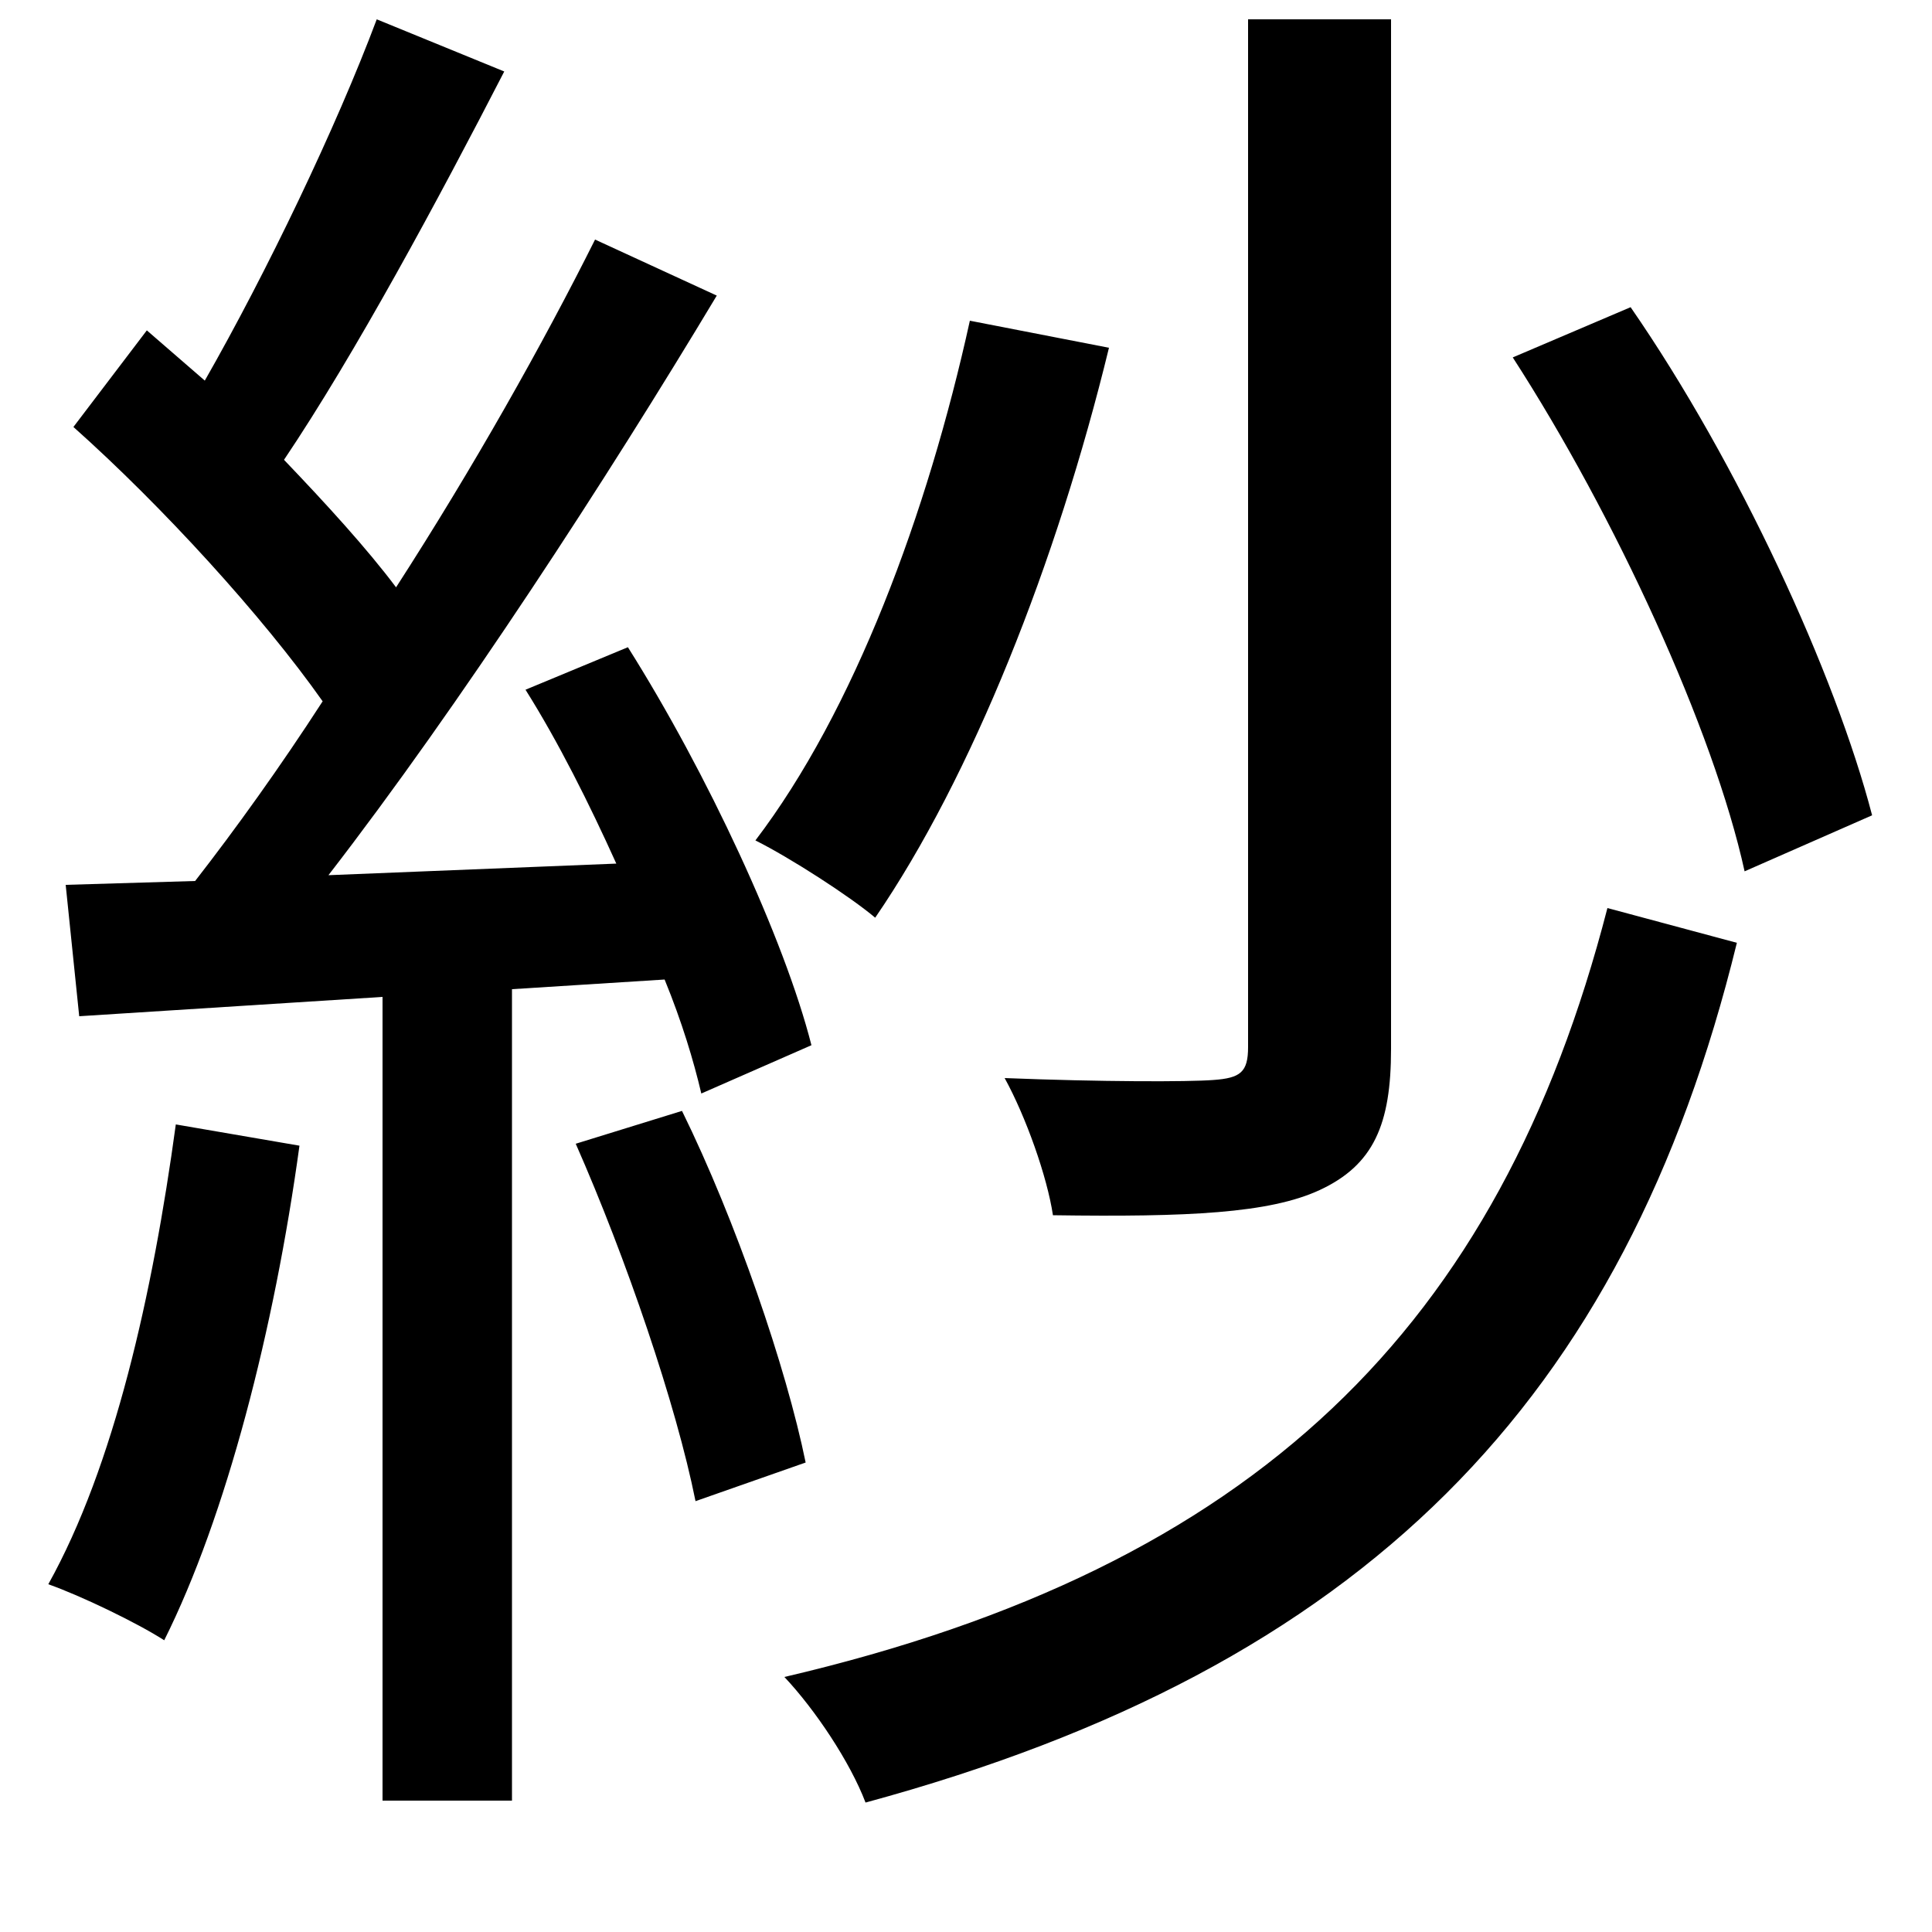 <svg xmlns="http://www.w3.org/2000/svg"
    viewBox="0 0 1000 1000">
  <!--
© 2014-2021 Adobe (http://www.adobe.com/).
Noto is a trademark of Google Inc.
This Font Software is licensed under the SIL Open Font License, Version 1.1. This Font Software is distributed on an "AS IS" BASIS, WITHOUT WARRANTIES OR CONDITIONS OF ANY KIND, either express or implied. See the SIL Open Font License for the specific language, permissions and limitations governing your use of this Font Software.
http://scripts.sil.org/OFL
  -->
<path d="M646 10L646 542C646 555 642 558 628 559 615 560 570 560 520 558 531 578 542 609 545 629 615 630 657 628 683 616 711 603 720 582 720 543L720 10ZM502 166C480 266 442 368 391 435 409 444 440 464 453 475 503 402 547 291 574 180ZM783 185C836 267 887 378 903 451L969 422C950 349 900 240 844 159ZM832 470C776 687 650 811 406 868 422 885 440 912 448 933 706 863 841 725 899 488ZM298 592C324 651 350 727 360 777L417 757C407 708 381 632 353 575ZM91 582C79 670 59 759 25 820 42 826 71 840 85 849 117 785 142 688 155 593ZM34 458L41 526 198 516 198 932 265 932 265 512 344 507C353 529 359 549 363 566L420 541C406 486 366 400 325 335L272 357C289 384 305 416 319 447L170 453C238 365 314 248 371 153L308 124C281 178 245 242 205 304 190 284 169 261 147 238 184 183 227 103 261 37L195 10C174 66 138 141 106 197L76 171 38 221C84 262 136 319 167 363 145 397 122 429 101 456Z"/>
</svg>